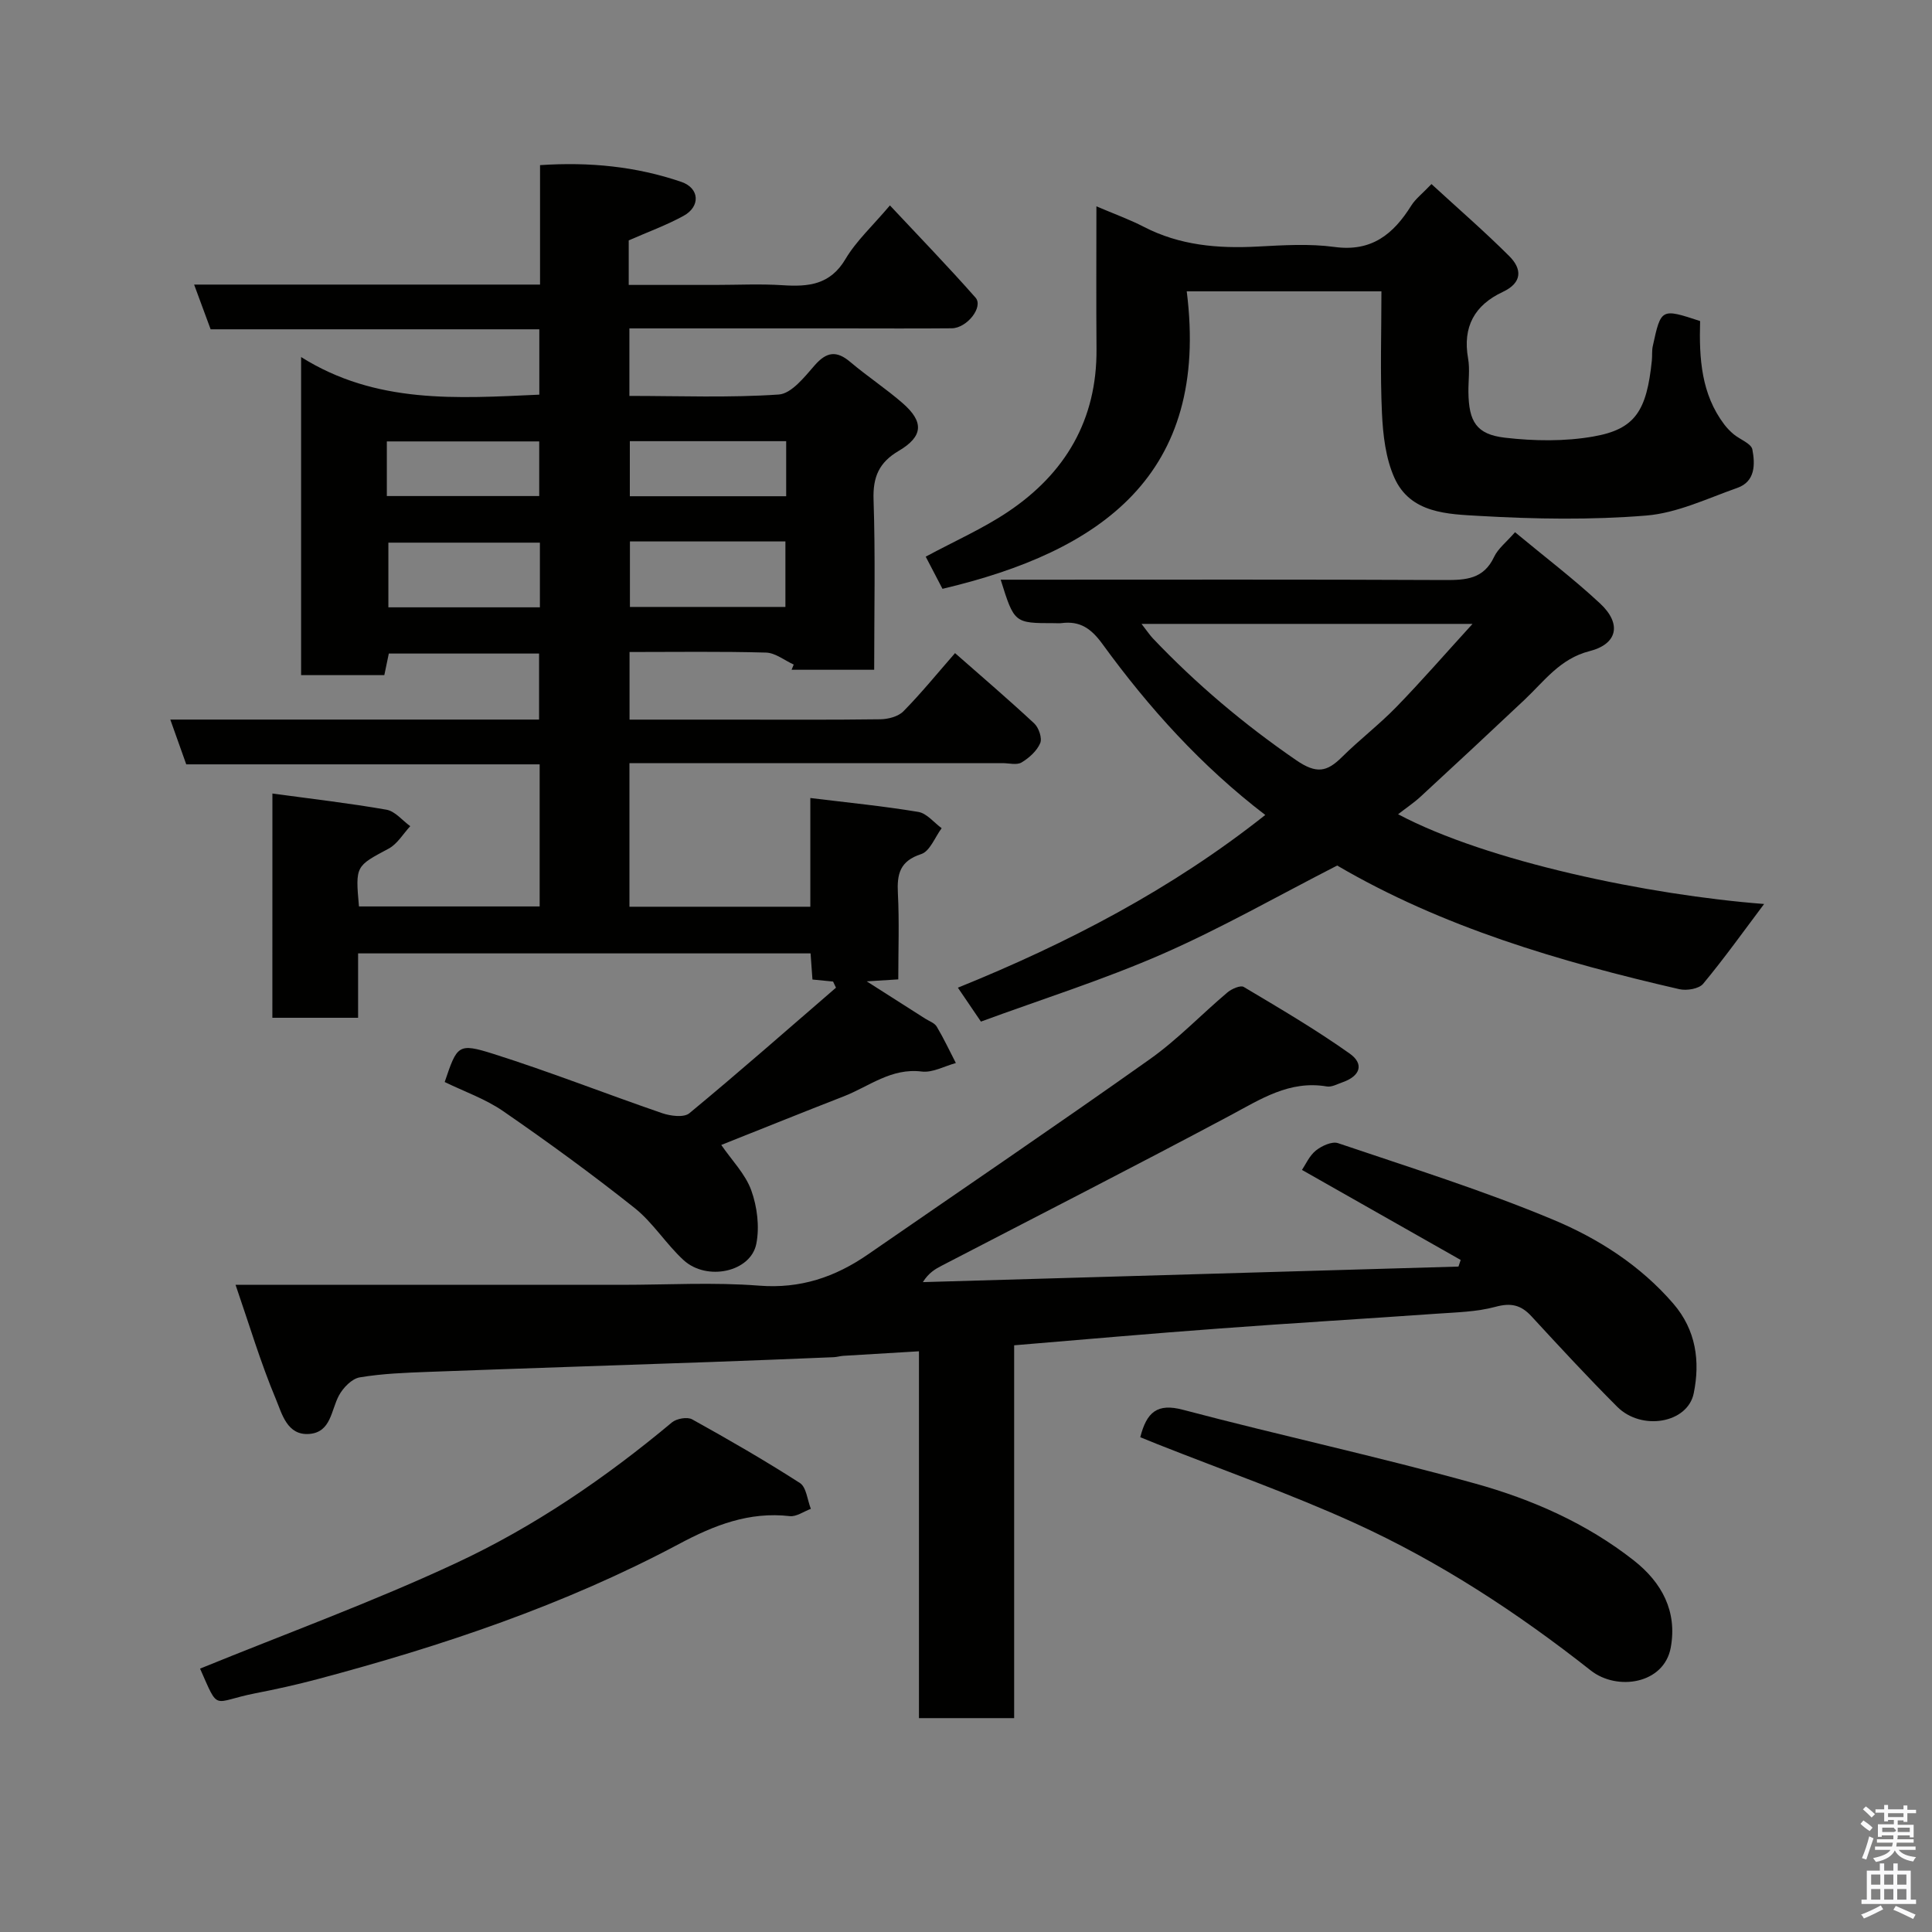 <svg enable-background="new 0 0 400 400" viewBox="0 0 400 400" xmlns="http://www.w3.org/2000/svg"><rect x="0" y="0" width="400" height="400" fill="#808080" stroke="none"/><path d="m385.2 377.6.6-.7c.6.4 1.3.9 1.9 1.5l-.6.7c-.8-.5-1.4-1-1.9-1.5zm.3 7.1c.6-1.4 1.1-2.9 1.5-4.5.3.1.6.3.9.4-.5 1.4-1 2.9-1.5 4.4zm.2-10.1.6-.6c.7.5 1.3 1.1 1.9 1.6l-.7.7c-.6-.6-1.2-1.2-1.8-1.7zm8.4-.8h.8v.9h1.8v.7h-1.8v1.8h-.8v-.3h-1.2v.9h3.3v2.6h-.8v-.4h-2.5c0 .3 0 .6-.1.8h3.4v.7h-3.5c0 .3-.1.6-.1.8h4v.7h-3.5c.7.9 1.9 1.3 3.6 1.5-.2.2-.4.5-.6.9-1.9-.3-3.2-1.1-3.8-2.3-.5 1.1-1.8 2-3.9 2.4-.2-.3-.4-.5-.6-.8 1.9-.4 3.1-.9 3.6-1.7h-3.2v-.7h3.5c.1-.2.1-.5.2-.8h-3.3v-.7h3.4c0-.2 0-.5 0-.8h-2.4v.3h-.8v-2.6h3.3v-.9h-1.2v.3h-.8v-1.8h-1.8v-.7h1.8v-.9h.8v.9h3.2zm-4.4 5.5h2.4c1-.3 0-.6 0-.9h-2.4zm1.2-3.1h3.2v-.8h-3.2zm4.4 2.2h-2.4v.9h2.5v-.9z" fill="#fafafb"/><path d="m389.2 385.8h.9v1.5h1.9v-1.5h.9v1.5h2.7v6h1.1v.9h-11.3v-.9h1.1v-6h2.7zm.2 8.7.5.8c-1.2.6-2.5 1.3-4 1.9-.2-.3-.3-.6-.6-.8 1.6-.6 3-1.3 4.1-1.9zm-2-4.3h1.9v-2.1h-1.9zm0 3.1h1.9v-2.2h-1.9zm2.7-3.1h1.9v-2.1h-1.9zm0 3.1h1.9v-2.2h-1.9zm2.4 1.3c1.4.6 2.7 1.2 4.1 1.8l-.5.9c-1.5-.7-2.8-1.4-4.1-1.9zm2.2-6.5h-1.9v2.1h1.9zm-1.9 5.2h1.9v-2.2h-1.9z" fill="#fafafb"/><g fill="#010100"><path d="m56.4 164.29c8.13 1.11 15.91 2 23.61 3.35 1.79.31 3.29 2.23 4.93 3.41-1.47 1.58-2.66 3.67-4.46 4.64-6.84 3.66-6.92 3.53-6.16 11.98h37.41c0-9.71 0-19.31 0-29.42-24.34 0-48.74 0-73.17 0-1.16-3.27-2.17-6.1-3.3-9.27h76.35c0-4.57 0-8.95 0-13.67-10.19 0-20.45 0-31.11 0-.26 1.26-.58 2.77-.93 4.47-5.68 0-11.29 0-17.23 0 0-21.5 0-42.9 0-65.86 15.53 9.77 32.28 8.56 49.32 7.79 0-4.39 0-8.77 0-13.53-22.67 0-45.27 0-68.05 0-1.15-3.11-2.2-5.96-3.42-9.26h71.62c0-8.27 0-16.2 0-24.73 10.23-.69 19.91.27 29.26 3.47 3.79 1.3 3.97 5.1.47 7.02-3.54 1.95-7.38 3.33-11.37 5.09v9.22h17.86c4.67 0 9.35-.24 13.99.06 5.34.35 9.86-.06 13.03-5.42 2.23-3.76 5.6-6.84 9.2-11.1 5.93 6.34 11.98 12.58 17.72 19.09 1.69 1.92-1.76 6.32-4.92 6.35-7.5.07-15 .02-22.5.02-14.64 0-29.28 0-44.24 0v13.98c10.39 0 20.7.41 30.93-.29 2.62-.18 5.31-3.61 7.42-6.03 2.48-2.84 4.54-3.12 7.4-.69 3.5 2.96 7.35 5.49 10.81 8.5 4.47 3.89 4.28 6.9-.82 9.9-4.05 2.39-5.35 5.38-5.19 10.08.39 11.62.13 23.27.13 35.23-5.92 0-11.51 0-17.1 0 .15-.36.29-.72.44-1.08-1.91-.87-3.8-2.42-5.73-2.48-9.3-.26-18.62-.12-28.26-.12v14h20.41c10.5 0 21 .07 31.49-.07 1.64-.02 3.73-.56 4.81-1.66 3.68-3.74 7.01-7.84 10.68-12.04 5.4 4.75 11.01 9.54 16.4 14.56.94.88 1.68 3.06 1.23 4.09-.69 1.61-2.29 3.05-3.86 3.99-.99.59-2.6.14-3.93.14-23.83 0-47.66 0-71.49 0-1.81 0-3.62 0-5.76 0v29.73h37.45c0-6.97 0-14.04 0-22.51 7.92.97 15.18 1.68 22.36 2.88 1.75.29 3.23 2.2 4.83 3.37-1.39 1.86-2.43 4.78-4.24 5.36-4.45 1.45-5.03 4.15-4.82 8.16.3 5.8.08 11.62.08 17.78-2.21.14-4.13.26-6.53.41 4.27 2.72 8.19 5.22 12.11 7.72.82.52 1.93.89 2.38 1.65 1.45 2.43 2.66 5.02 3.96 7.54-2.36.64-4.82 2.04-7.07 1.76-6.32-.79-10.91 3.1-16.17 5.15-8.46 3.29-16.87 6.69-25.33 10.05 2.2 3.2 4.99 6.02 6.21 9.39 1.23 3.41 1.74 7.54 1.05 11.06-1.14 5.86-10.25 7.82-15.08 3.38-3.63-3.34-6.33-7.77-10.16-10.81-8.8-6.99-17.9-13.62-27.15-20-3.7-2.56-8.12-4.09-12.13-6.05 2.58-7.63 2.74-8.14 10.09-5.82 11.76 3.72 23.26 8.26 34.93 12.27 1.73.59 4.5.95 5.63.02 10.27-8.49 20.27-17.29 30.36-26-.2-.42-.4-.85-.6-1.27-1.37-.14-2.74-.27-4.27-.42-.13-1.74-.25-3.38-.39-5.41-31.04 0-62.08 0-93.68 0v13.33c-6.14 0-11.74 0-17.75 0 .01-14.94.01-29.99.01-46.43zm74.02-52.19v13.56h32.19c0-4.72 0-9.1 0-13.56-10.84 0-21.31 0-32.19 0zm-18.64.25c-10.78 0-21.14 0-31.37 0v13.39h31.37c0-4.52 0-8.78 0-13.39zm50.99-21.01c-11.09 0-21.8 0-32.37 0v11.4h32.37c0-3.84 0-7.44 0-11.4zm-82.68 11.36h31.55c0-4.02 0-7.73 0-11.31-10.73 0-21.1 0-31.55 0z"/><path d="m209.97 278.53v77.19c-6.63 0-12.89 0-19.71 0 0-24.92 0-49.98 0-75.95-5.6.33-10.63.63-15.67.94-.65.04-1.3.25-1.95.28-8.6.35-17.2.71-25.8 1.01-19.36.68-38.73 1.31-58.09 2.03-4.77.18-9.58.35-14.27 1.14-1.63.27-3.43 2.13-4.3 3.74-1.65 3.04-1.62 7.6-6.12 7.97-4.62.38-5.69-4.21-6.92-7.15-3.18-7.57-5.53-15.48-8.37-23.72h79.91c9.5 0 19.04-.57 28.48.17 8.56.67 15.74-1.77 22.53-6.46 19.47-13.45 39.05-26.73 58.35-40.41 5.75-4.07 10.68-9.28 16.1-13.85.87-.73 2.69-1.53 3.37-1.12 7.42 4.42 14.89 8.8 21.93 13.79 3.07 2.18 2.15 4.68-1.48 5.94-1.07.37-2.24 1.04-3.25.87-7.77-1.32-13.74 2.66-20.14 6.07-19.74 10.53-39.67 20.69-59.53 31-1.4.72-2.76 1.5-3.97 3.44 36.96-1.07 73.93-2.15 110.89-3.22.15-.46.31-.92.46-1.37-10.83-6.14-21.66-12.29-32.86-18.64.75-1.11 1.52-2.92 2.87-4.01 1.21-.97 3.35-1.96 4.6-1.53 14.94 5.06 30.04 9.78 44.57 15.86 9.31 3.89 18.01 9.45 24.83 17.35 4.75 5.5 5.58 11.98 4.24 18.57-1.26 6.22-10.8 7.84-15.84 2.8-6.09-6.09-11.94-12.43-17.78-18.76-2.15-2.33-4.23-2.81-7.42-1.94-3.91 1.06-8.12 1.14-12.21 1.43-14.96 1.06-29.94 1.94-44.89 3.06-13.96 1.02-27.89 2.26-42.56 3.48z"/><path d="m289.46 168.58c18.51 9.82 51.92 16.74 75.78 18.58-4.19 5.57-8.21 11.21-12.62 16.52-.87 1.05-3.41 1.47-4.93 1.12-24.83-5.71-49.15-12.89-70.84-25.6-12.33 6.31-23.96 12.96-36.17 18.31-12.18 5.33-24.94 9.35-37.59 14-1.71-2.52-3.15-4.64-4.77-7.02 22.73-9.2 44.25-20.38 63.64-35.76-13.24-10.13-24.11-22.19-33.69-35.37-2.35-3.23-4.65-4.85-8.5-4.35-.49.06-1 .01-1.5.01-8.27 0-8.27 0-11.09-9h5.46c28.81 0 57.63-.07 86.44.07 4.37.02 8.09-.17 10.25-4.78.82-1.74 2.54-3.05 4.34-5.12 6.18 5.13 12.16 9.67 17.62 14.76 4.5 4.19 3.62 8.39-2.19 9.86-6.1 1.55-9.36 6.2-13.46 10.07-7.15 6.74-14.35 13.44-21.58 20.11-1.42 1.29-3.04 2.37-4.6 3.59zm-53.12-39.41c1.2 1.54 1.72 2.33 2.36 3.01 8.99 9.45 18.85 17.78 29.65 25.2 4.22 2.9 6.37 2.45 9.49-.64 3.63-3.6 7.73-6.73 11.29-10.4 5.14-5.28 9.97-10.85 15.74-17.17-23.61 0-45.53 0-68.53 0z"/><path d="m351.99 66.47c-.23 7.81.26 15.14 5 21.41.57.75 1.24 1.44 1.96 2.04 1.31 1.08 3.62 1.9 3.86 3.14.57 3.02.65 6.62-3.11 7.95-6.22 2.19-12.46 5.21-18.87 5.73-11.42.93-23 .74-34.46.08-6.58-.38-14.37-.48-17.69-7.93-1.8-4.04-2.35-8.84-2.56-13.35-.39-8.29-.11-16.6-.11-25.22-13.39 0-26.44 0-40.31 0 4.8 38.02-17.74 53.84-50.57 61.59-1.13-2.16-2.3-4.41-3.47-6.66 5.98-3.22 11.81-5.79 17.01-9.27 11.89-7.96 18.46-19.06 18.35-33.71-.08-9.64-.02-19.27-.02-29.55 3.64 1.56 6.84 2.7 9.83 4.25 7.43 3.84 15.31 4.51 23.49 4.08 5.32-.28 10.74-.63 15.98.08 7.7 1.05 12.2-2.67 15.89-8.57.86-1.37 2.24-2.42 4.18-4.45 5.47 5.03 10.97 9.79 16.1 14.91 2.66 2.65 2.76 5.5-1.34 7.42-5.83 2.73-8.34 7.22-7.18 13.76.4 2.26.04 4.66.07 6.99.08 6.08 1.63 8.74 7.55 9.43 6.04.7 12.38.8 18.34-.25 8.65-1.51 11.02-5.31 12.09-15.74.1-.99-.02-2.02.19-2.97 1.71-7.84 1.72-7.84 9.8-5.19z"/><path d="m41.42 345.47c17.89-7.3 35.82-13.83 53.04-21.87 16.15-7.53 30.92-17.62 44.65-29.1.96-.8 3.18-1.2 4.19-.64 7.55 4.19 15.05 8.51 22.31 13.18 1.35.87 1.54 3.52 2.27 5.35-1.46.53-2.98 1.66-4.35 1.51-8.44-.97-15.66 1.87-22.98 5.78-23.7 12.63-49.02 21.11-74.89 27.99-4.25 1.13-8.55 2.08-12.86 2.92-8.96 1.76-7.36 3.96-11.38-5.12z"/><path d="m236.08 297.56c1.33-5.21 3.52-7.09 8.84-5.68 20.12 5.32 40.48 9.71 60.52 15.28 11.76 3.27 23.04 8.23 32.82 15.91 5.84 4.59 9.02 10.56 7.65 18.05-1.39 7.56-11.11 9.02-16.55 4.74-15.18-11.97-31.33-22.54-48.91-30.54-13.31-6.05-27.16-10.91-40.77-16.3-1.2-.48-2.39-.97-3.6-1.46z"/></g></svg>
